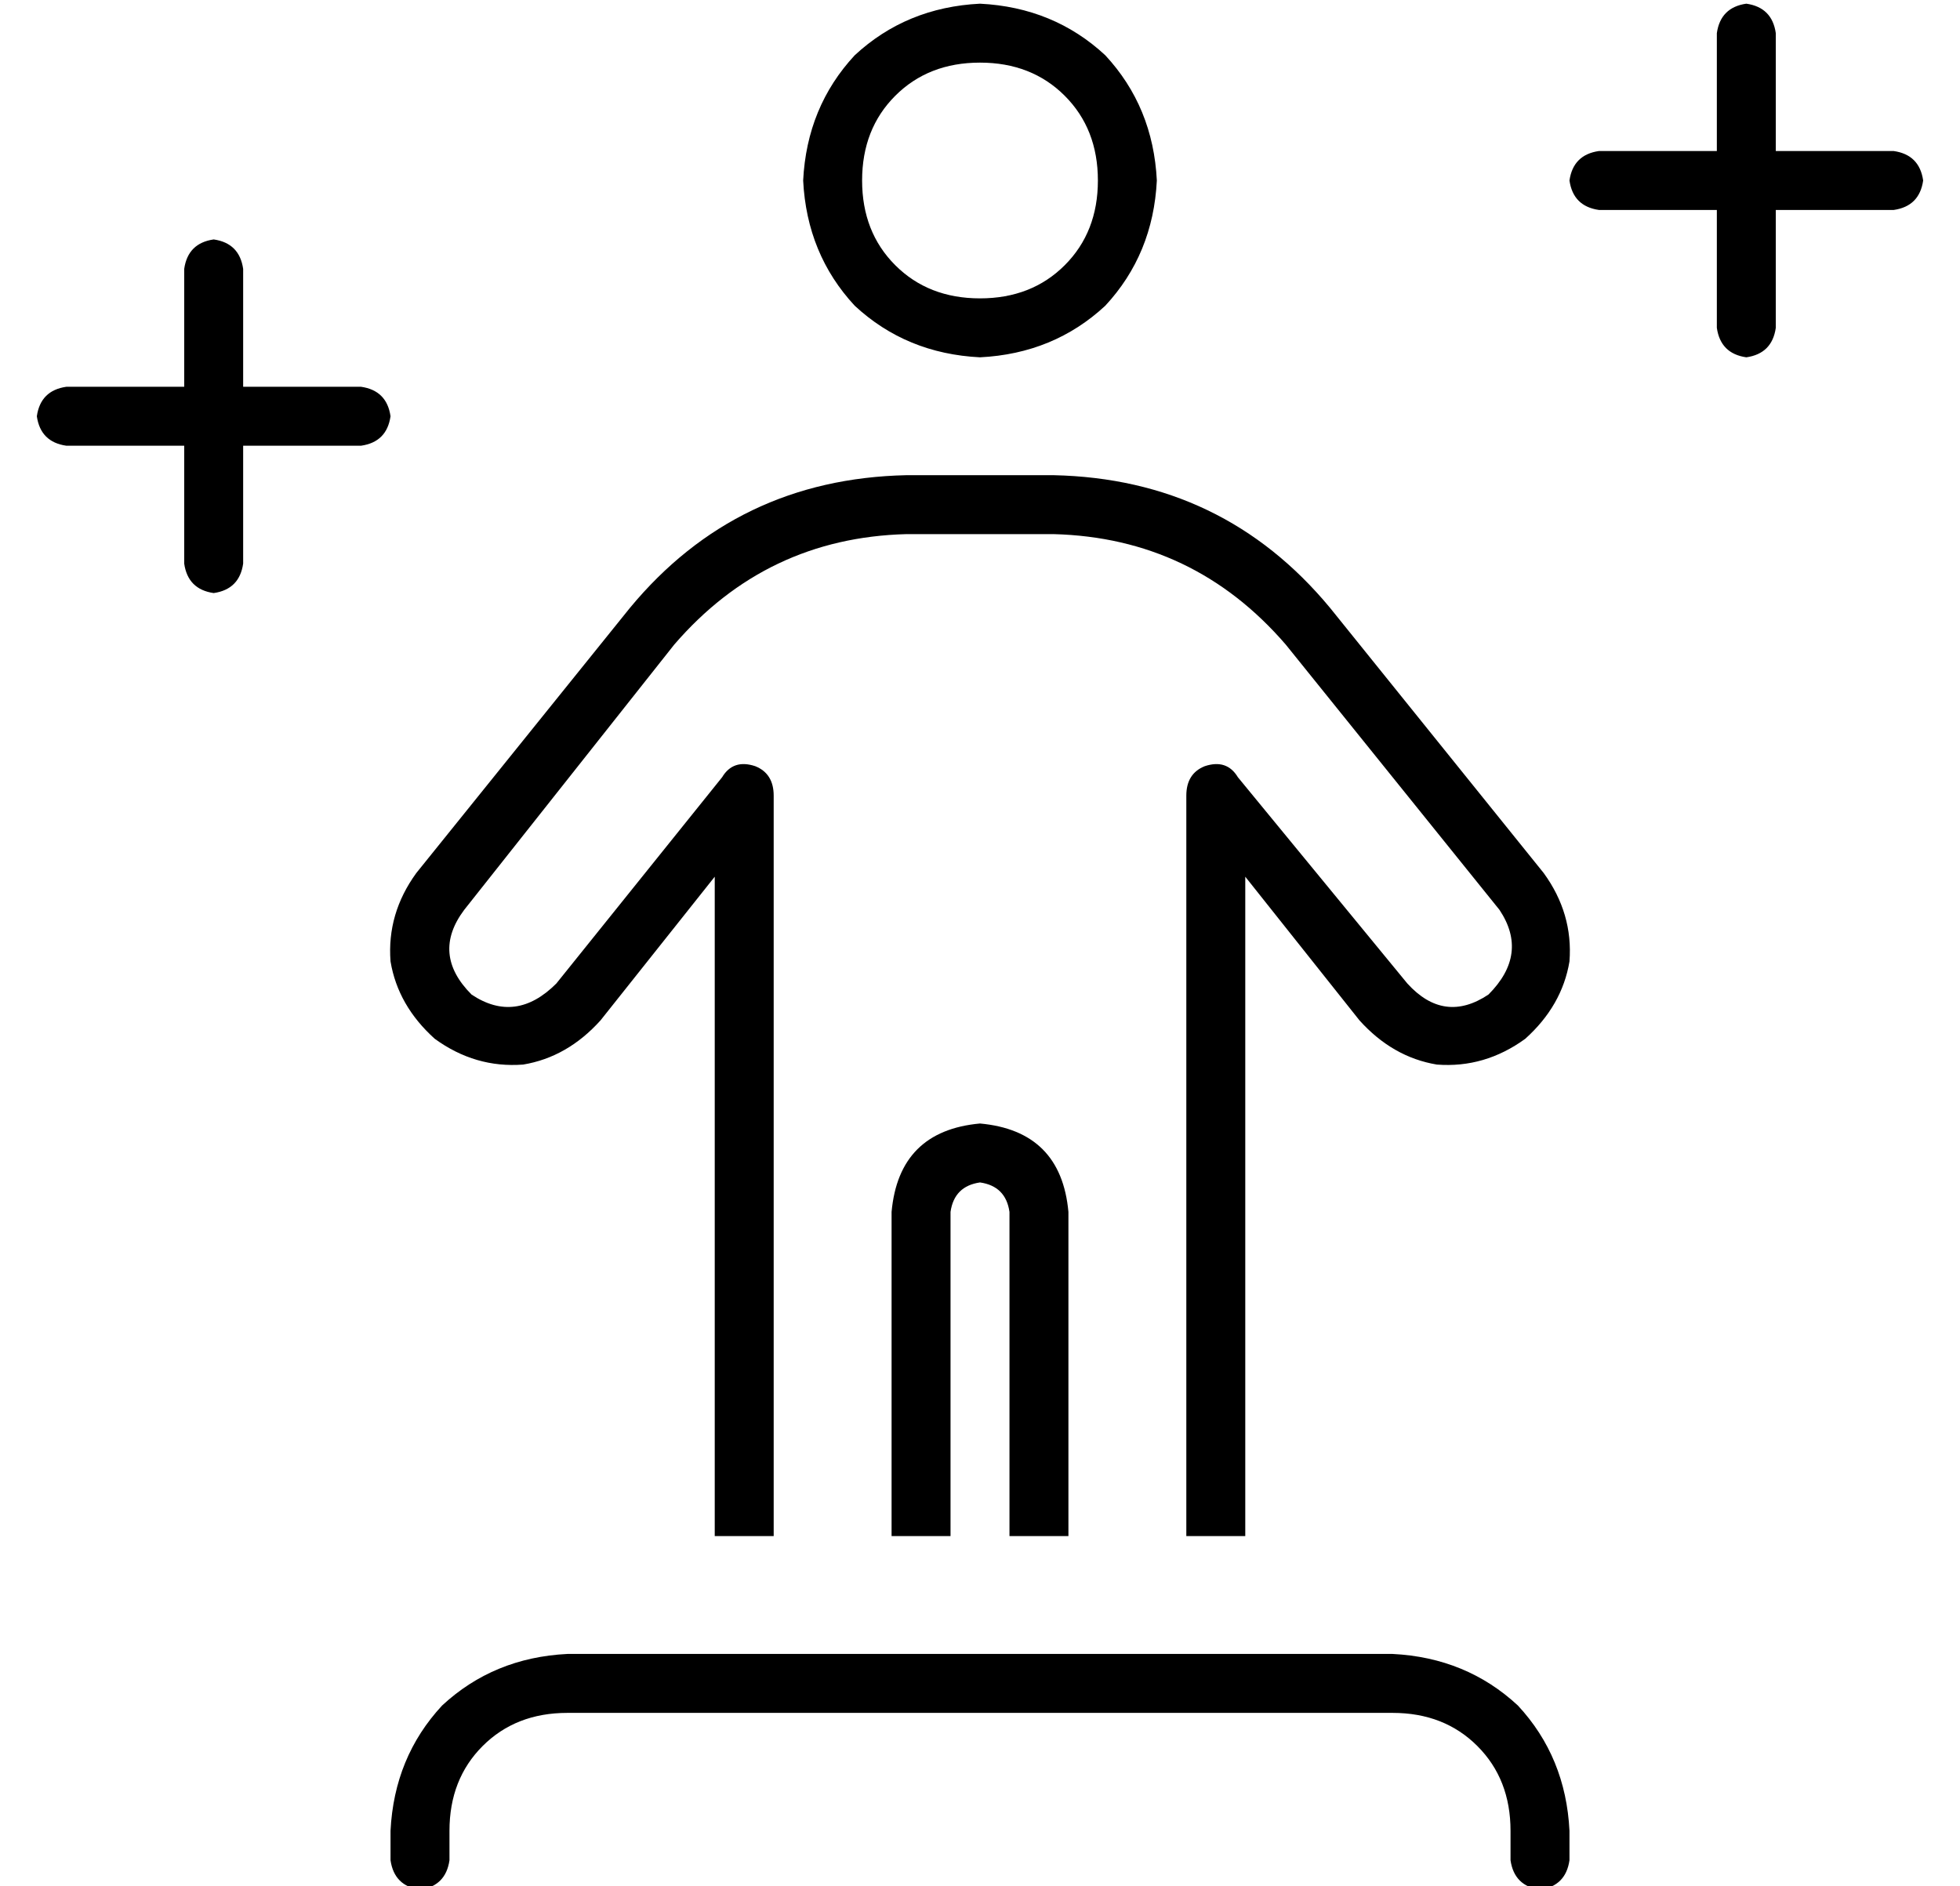 <?xml version="1.0" standalone="no"?>
<!DOCTYPE svg PUBLIC "-//W3C//DTD SVG 1.1//EN" "http://www.w3.org/Graphics/SVG/1.1/DTD/svg11.dtd" >
<svg xmlns="http://www.w3.org/2000/svg" xmlns:xlink="http://www.w3.org/1999/xlink" version="1.1" viewBox="-10 -40 532 512">
   <path fill="currentColor"
d="M472 -31v32v-32v32h32v0q7 1 8 8q-1 7 -8 8h-32v0v32v0q-1 7 -8 8q-7 -1 -8 -8v-32v0h-32v0q-7 -1 -8 -8q1 -7 8 -8h32v0v-32v0q1 -7 8 -8q7 1 8 8v0zM56 33v32v-32v32h32v0q7 1 8 8q-1 7 -8 8h-32v0v32v0q-1 7 -8 8q-7 -1 -8 -8v-32v0h-32v0q-7 -1 -8 -8q1 -7 8 -8h32v0
v-32v0q1 -7 8 -8q7 1 8 8v0zM112 457v8v-8v8q-1 7 -8 8q-7 -1 -8 -8v-8v0q1 -20 14 -34q14 -13 34 -14h224v0q20 1 34 14q13 14 14 34v8v0q-1 7 -8 8q-7 -1 -8 -8v-8v0q0 -14 -9 -23t-23 -9h-224v0q-14 0 -23 9t-9 23v0zM256 -23q-14 0 -23 9v0v0q-9 9 -9 23t9 23t23 9
t23 -9t9 -23t-9 -23t-23 -9v0zM256 57q-20 -1 -34 -14v0v0q-13 -14 -14 -34q1 -20 14 -34q14 -13 34 -14q20 1 34 14q13 14 14 34q-1 20 -14 34q-14 13 -34 14v0zM236 105q-38 1 -63 30l-57 72v0q-9 12 2 23q12 8 23 -3l45 -56v0q3 -5 9 -3q5 2 5 8v201v0h-16v0v-179v0
l-31 39v0q-9 10 -21 12q-13 1 -24 -7q-10 -9 -12 -21q-1 -13 7 -24l58 -72v0q29 -35 75 -36h40v0q46 1 75 36l58 72v0q8 11 7 24q-2 12 -12 21q-11 8 -24 7q-12 -2 -21 -12l-31 -39v0v179v0h-16v0v-201v0q0 -6 5 -8q6 -2 9 3l46 56v0q10 11 22 3q11 -11 3 -23l-58 -72v0
q-25 -29 -63 -30h-40v0zM248 377h-16h16h-16v-88v0q2 -22 24 -24q22 2 24 24v88v0h-16v0v-88v0q-1 -7 -8 -8q-7 1 -8 8v88v0z" />
</svg>

